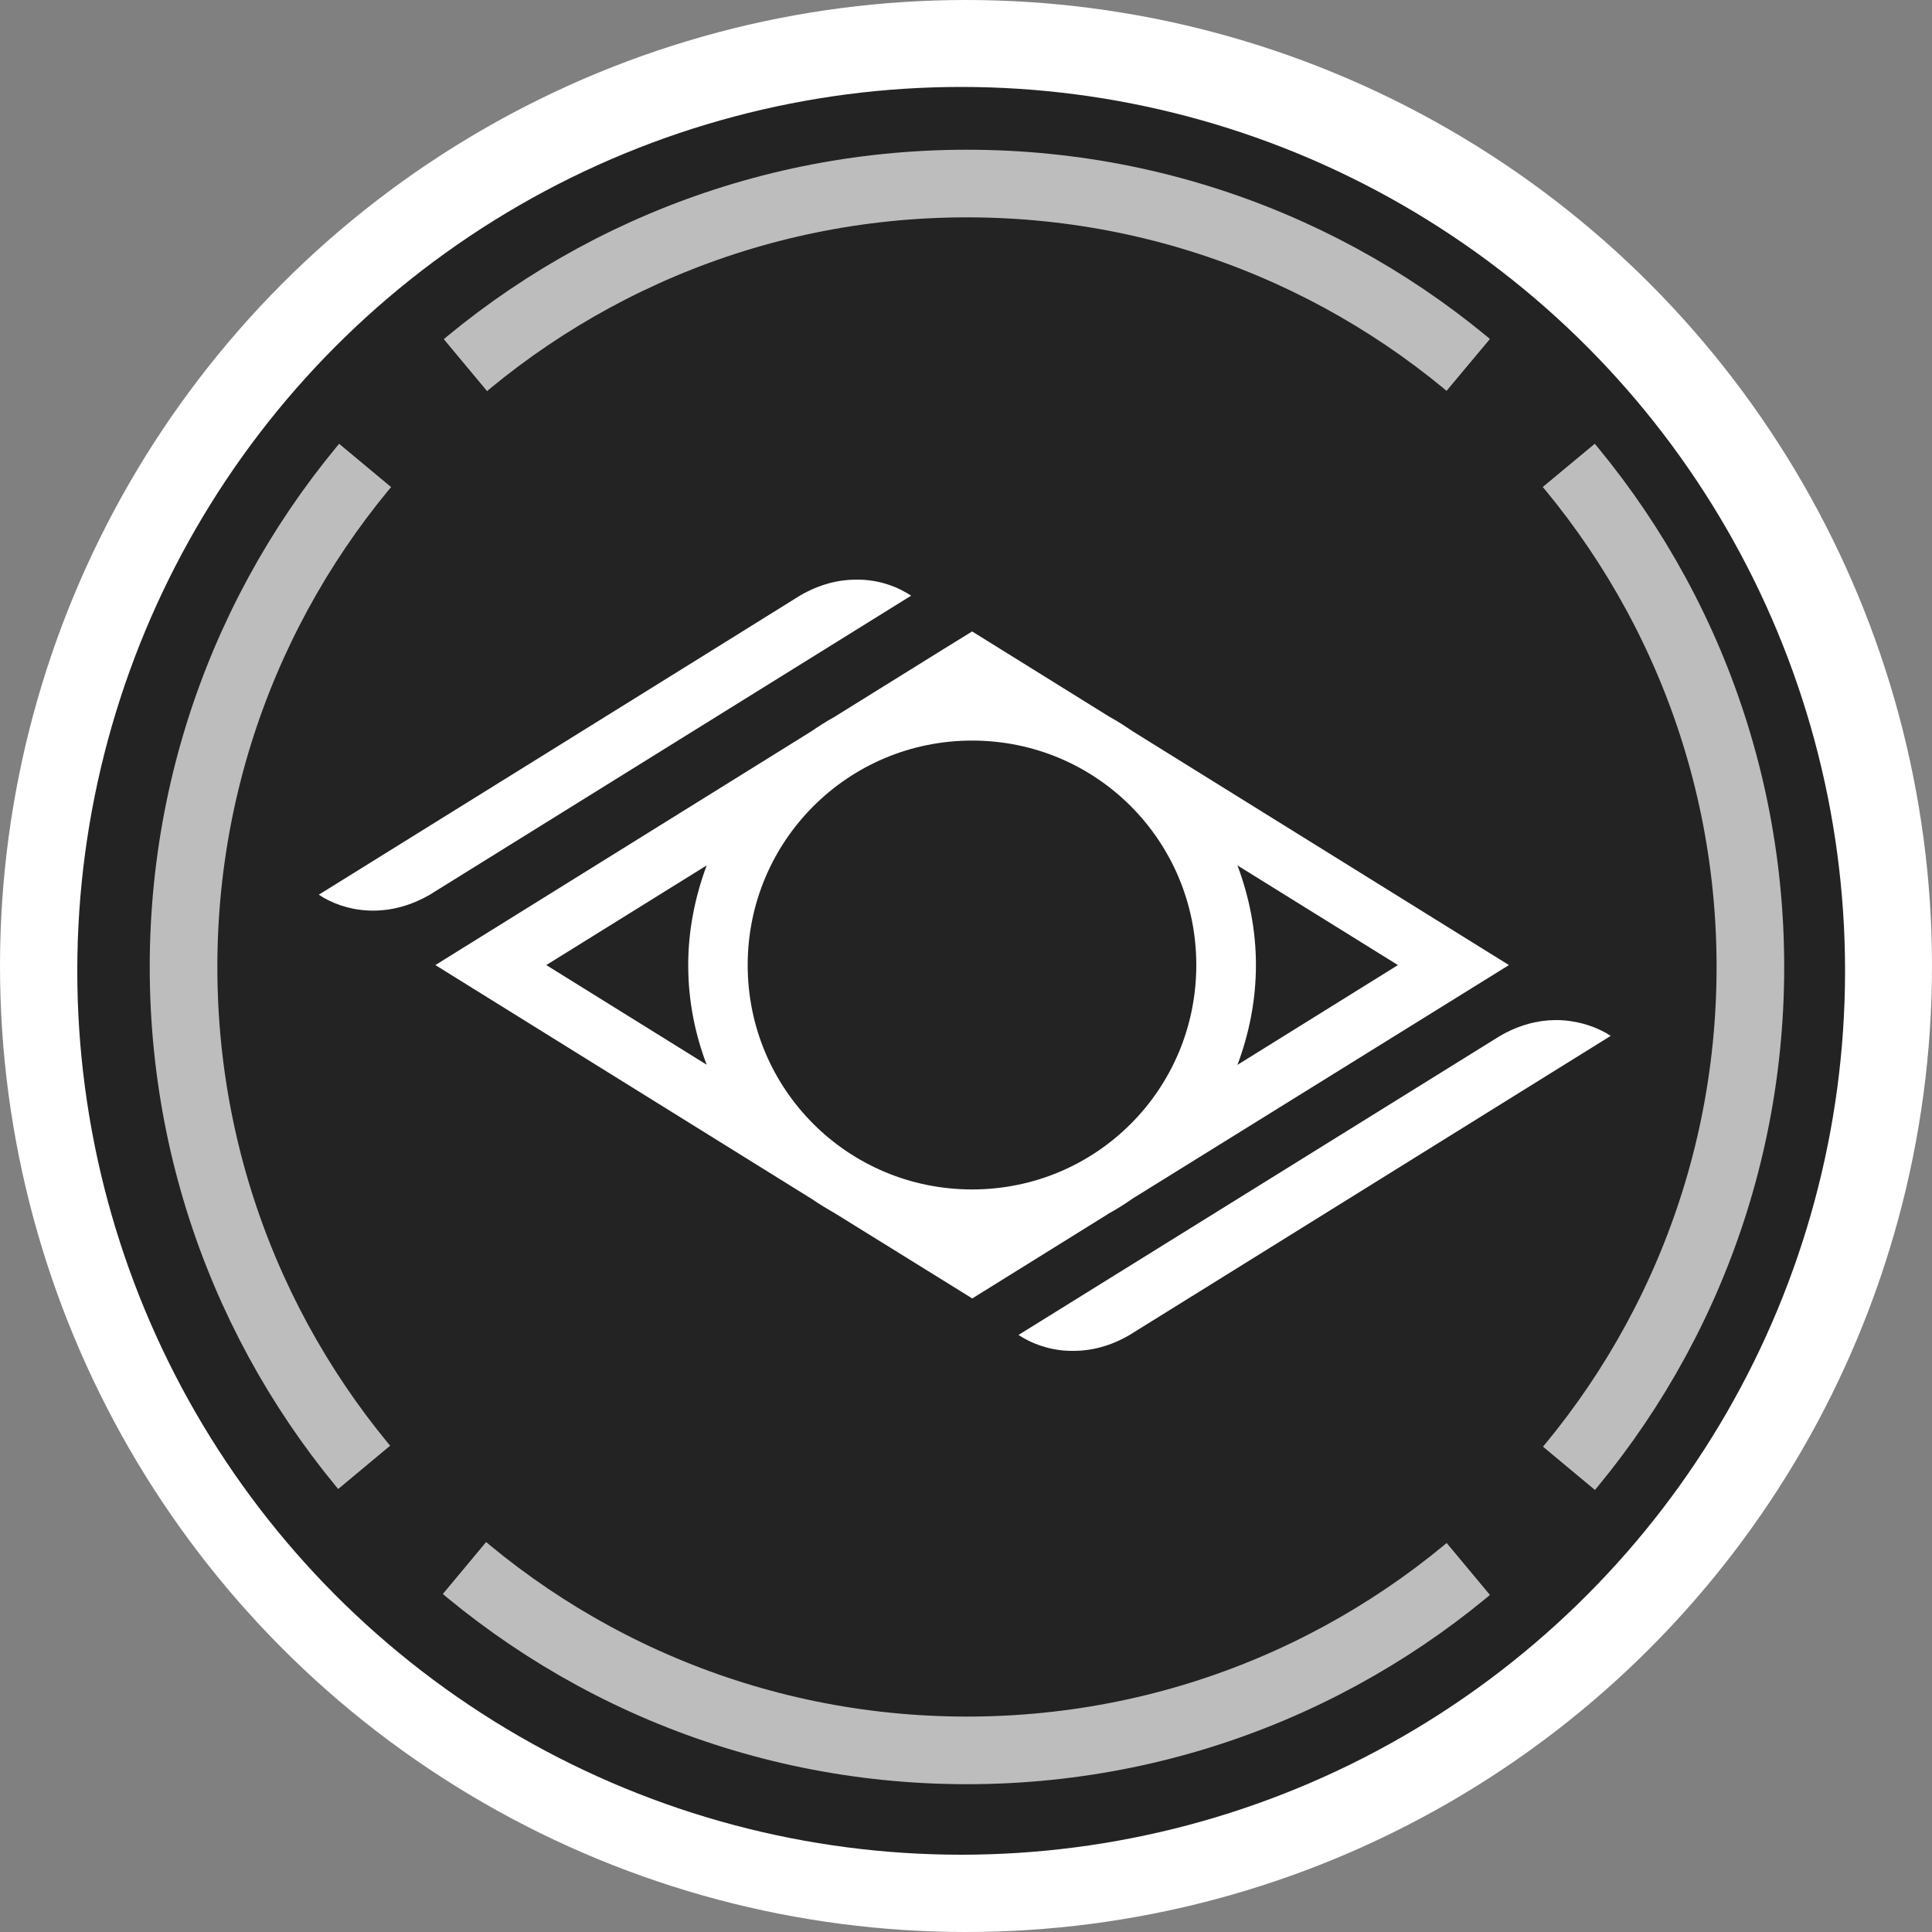 <svg width="200" height="200" viewBox="0 0 200 200" fill="none" xmlns="http://www.w3.org/2000/svg">
<rect x="0" y="0" width="200" height="200" fill="#808080" stroke="none"/>
<circle cx="100" cy="100" r="100" fill="white"/>
<circle cx="99.5" cy="100.5" r="91.5" fill="#232323"/>
<path d="M181.2 100.1C181.2 144.89 144.89 181.2 100.1 181.2C55.31 181.2 19 144.89 19 100.1C19 55.31 55.31 19 100.1 19C144.89 19 181.2 55.31 181.2 100.1Z" stroke="white" stroke-opacity="0.7" stroke-width="7" stroke-linecap="square"/>
<path d="M100 100L166 155L155 166L100 100Z" fill="#232323"/>
<path d="M100 100L166 155L155 166L100 100Z" fill="#232323"/>
<path d="M100 100L45 166L34 155L100 100Z" fill="#232323"/>
<path d="M100 100L45 166L34 155L100 100Z" fill="#232323"/>
<path d="M100 100L155.097 34.081L166.081 45.097L100 100Z" fill="#232323"/>
<path d="M100 100L155.097 34.081L166.081 45.097L100 100Z" fill="#232323"/>
<path d="M100 100L34 45L45 34L100 100Z" fill="#232323"/>
<path d="M100 100L34 45L45 34L100 100Z" fill="#232323"/>
<path d="M160.97 105.598C159.181 105.618 157.227 106.101 155.261 107.251L105.432 138.195L105.928 138.495C107.33 139.312 109.175 139.883 111.216 139.842C113.006 139.829 114.966 139.352 116.933 138.196L126.725 132.112L166.741 107.232L166.231 106.919C164.822 106.136 163.012 105.584 160.97 105.598Z" fill="white"/>
<path d="M128.101 89.587L144.713 99.904L128.101 110.235C129.306 107.022 130.014 103.538 130.014 99.904C130.014 96.263 129.306 92.806 128.101 89.587ZM73.156 89.587C71.958 92.806 71.243 96.277 71.243 99.904C71.243 103.538 71.931 107.009 73.156 110.221L56.551 99.904L73.156 89.587ZM100.635 76.664C113.497 76.664 123.84 87.035 123.84 99.904C123.84 112.78 113.476 123.131 100.635 123.131C87.759 123.131 77.401 112.76 77.401 99.904C77.401 87.049 87.779 76.664 100.635 76.664ZM100.635 65.367L97.756 67.143L86.378 74.214C85.561 74.67 84.785 75.153 84.016 75.691L45.07 99.903L84.016 124.104C84.799 124.634 85.602 125.131 86.432 125.601L100.648 134.414L114.626 125.723C114.66 125.696 114.701 125.662 114.735 125.648C115.606 125.172 116.45 124.634 117.267 124.063L156.207 99.904L117.255 75.704C116.479 75.173 115.683 74.656 114.846 74.2L100.635 65.367Z" fill="white"/>
<path d="M88.539 60.003C86.749 60.017 84.796 60.5 82.822 61.65L73.029 67.747L33 92.62C35.593 94.349 39.975 95.24 44.494 92.62L94.323 61.662L93.826 61.362C92.425 60.532 90.601 59.969 88.539 60.003Z" fill="white"/>
</svg>